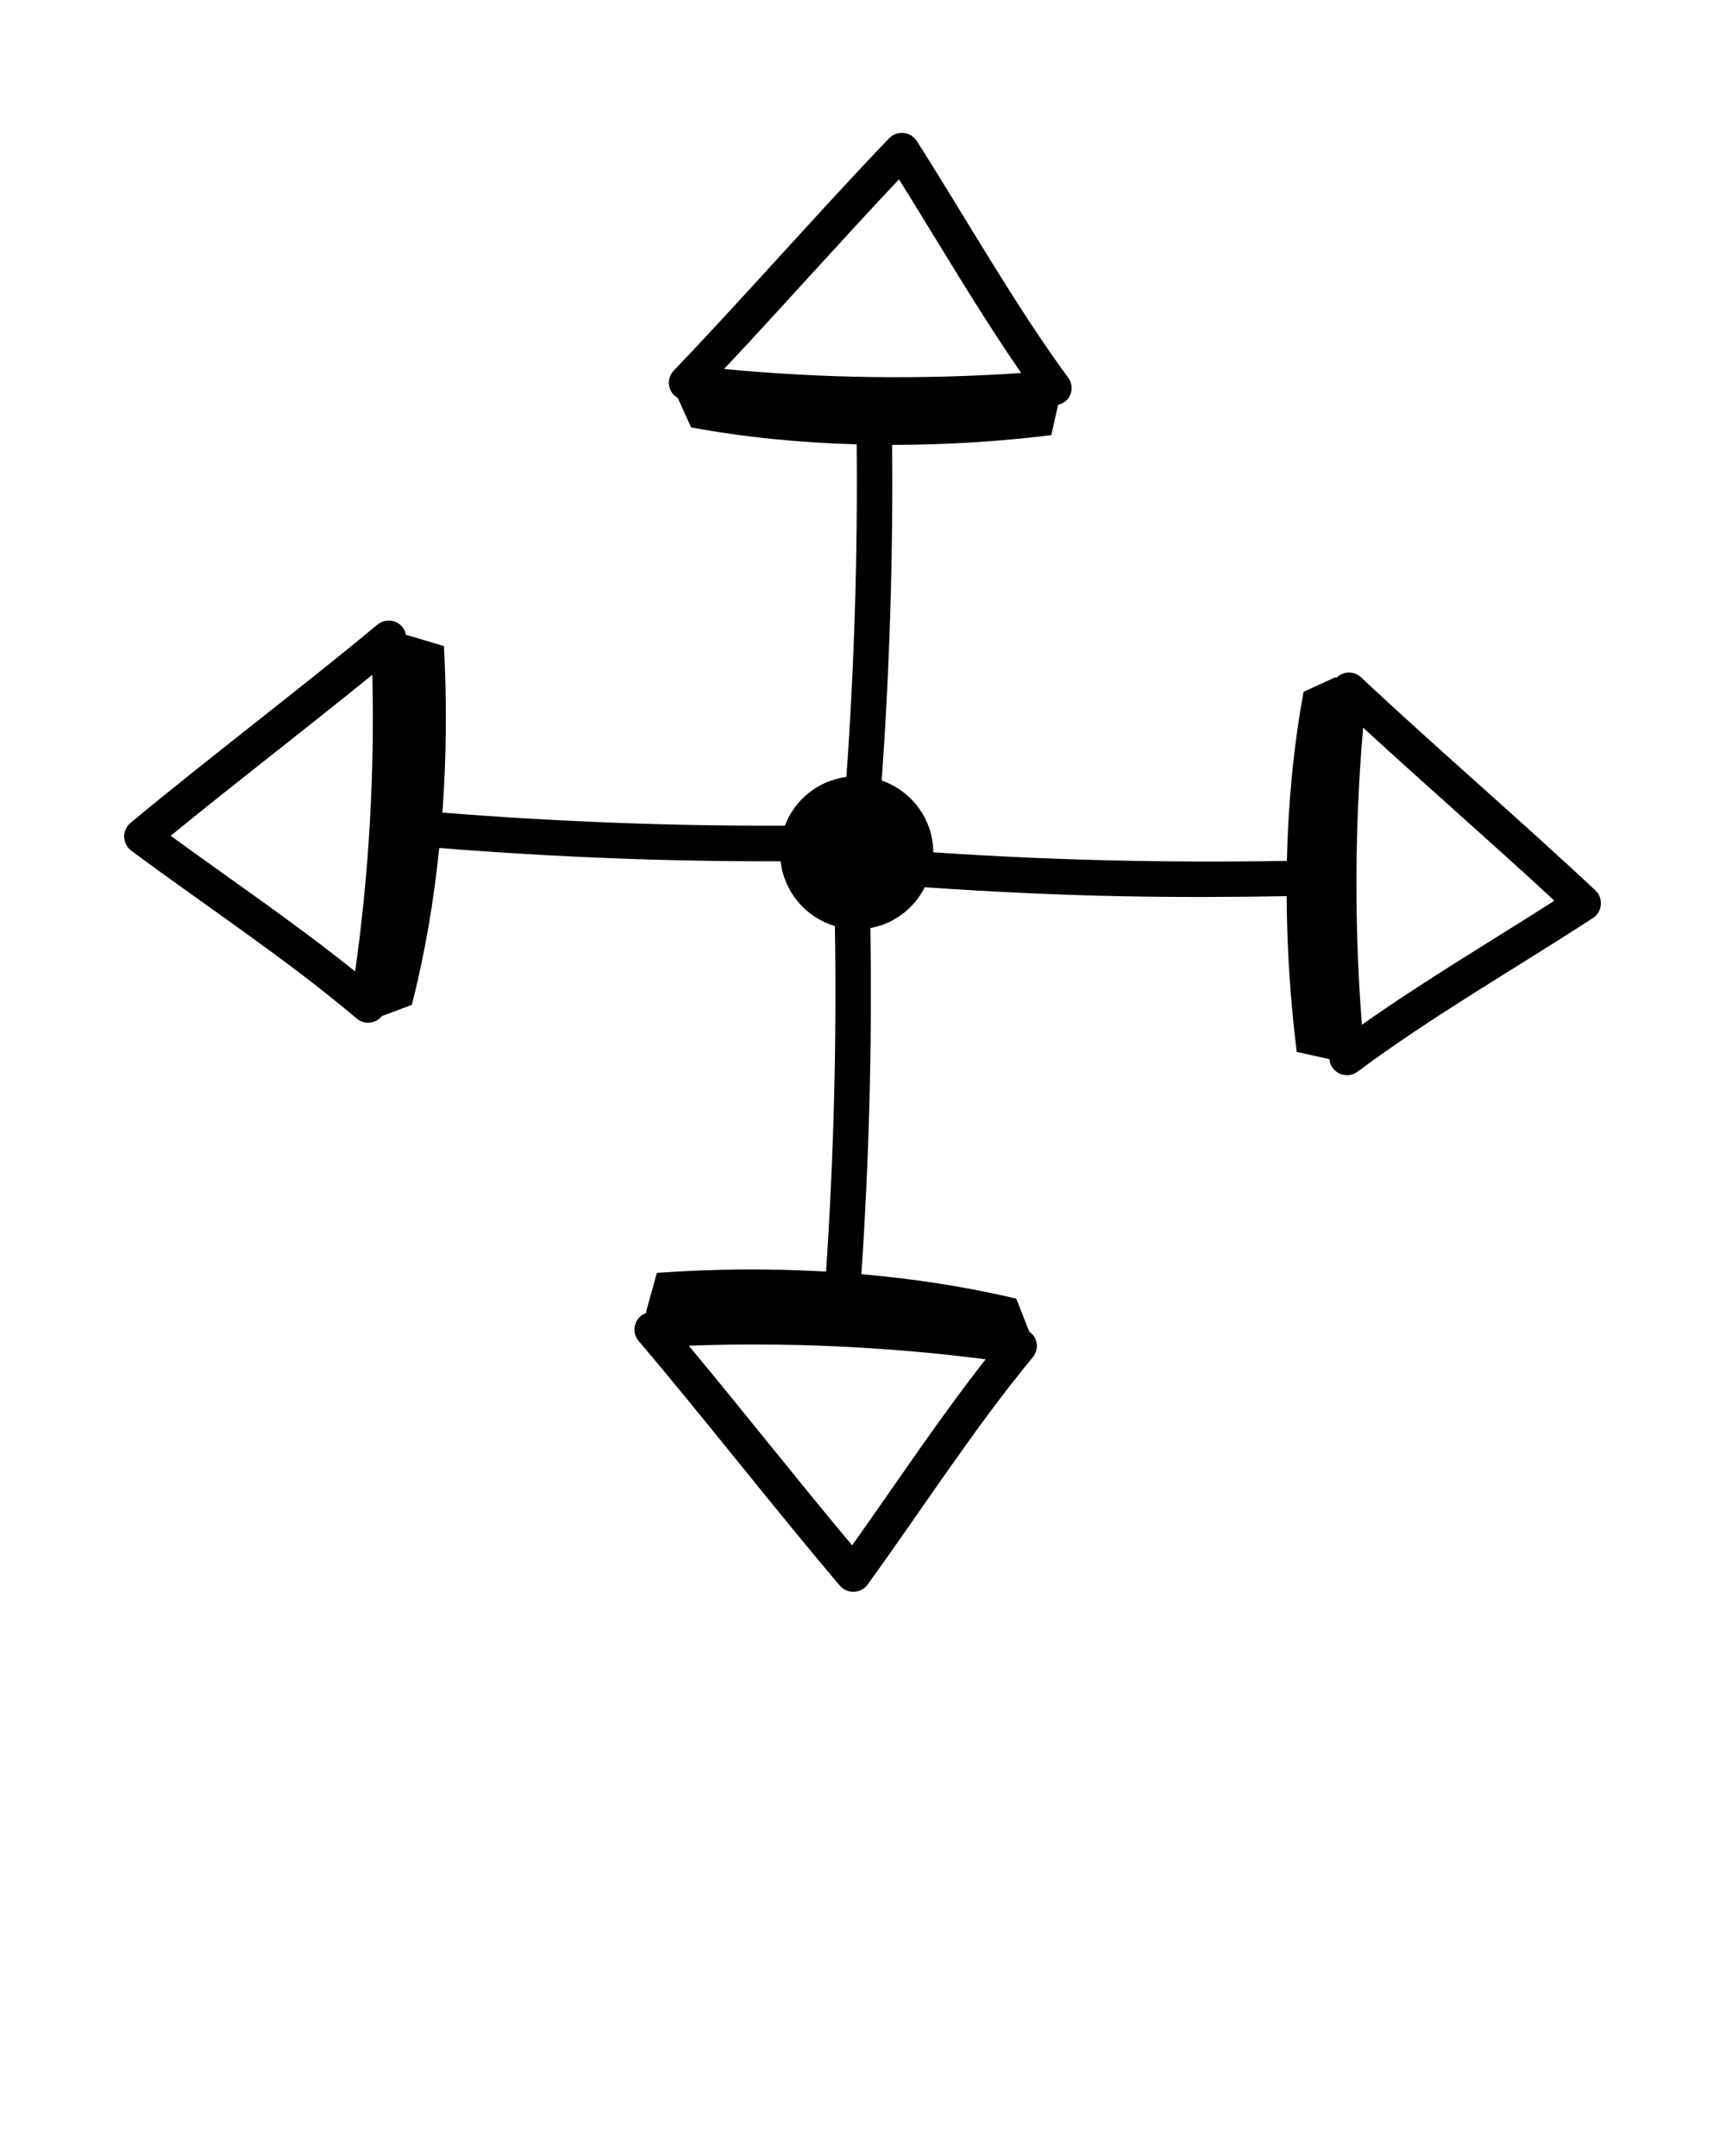 <svg xmlns="http://www.w3.org/2000/svg" xmlns:xlink="http://www.w3.org/1999/xlink" version="1.1" x="0px" y="0px" viewBox="0 0 73 91.25" style="enable-background:new 0 0 73 73;" xml:space="preserve"><g><path d="M57.598,28.667c-0.276-0.261-0.747-0.296-1.058,0.039l-0-0.056   c-0.458,0.209-0.916,0.419-1.374,0.628c-0.429,2.34-0.651,4.745-0.708,7.157   C49.475,36.525,44.456,36.41,39.495,36.073c-0.008-1.412-0.92-2.598-2.184-3.039   c0.338-4.717,0.485-9.477,0.442-14.204c2.263-0.001,4.524-0.141,6.737-0.413   c0.096-0.427,0.192-0.854,0.288-1.282c0.567-0.146,0.719-0.748,0.426-1.149   c-2.278-3.112-4.282-6.68-6.406-10.016c-0.258-0.404-0.832-0.47-1.175-0.115   c-2.981,3.112-6.2,6.792-9.11,9.828c-0.316,0.33-0.282,0.898,0.168,1.16   c0.189,0.415,0.378,0.831,0.567,1.246c2.29,0.425,4.643,0.651,7.005,0.718   c0.044,4.684-0.101,9.4-0.435,14.075c-1.2,0.16-2.187,0.964-2.602,2.062   c-4.821,0.022-9.68-0.169-14.495-0.552c0.173-2.356,0.192-4.724,0.065-7.049   c-0.535-0.159-1.07-0.318-1.605-0.477c-0.116-0.569-0.775-0.785-1.207-0.43   c-3.234,2.686-7.172,5.668-10.449,8.39c-0.374,0.312-0.357,0.889,0.032,1.18   c3.138,2.329,6.575,4.593,9.537,7.101c0.316,0.267,0.796,0.234,1.068-0.103   c0.422-0.158,0.844-0.316,1.265-0.474c0.555-2.16,0.929-4.39,1.161-6.64   c5.091,0.404,9.833,0.575,14.447,0.563c0.148,1.31,1.065,2.375,2.296,2.739   c0.082,4.857-0.048,9.762-0.374,14.627c-2.395-0.138-4.8-0.116-7.159,0.054   c-0.156,0.56-0.311,1.12-0.467,1.679l0.065,0.003   c-0.539,0.154-0.715,0.795-0.368,1.203c2.749,3.231,5.748,7.1,8.512,10.35   c0.143,0.168,0.352,0.264,0.571,0.264c0.01,0,0.02,0,0.029-0.001   c0.229-0.009,0.443-0.123,0.578-0.309c2.281-3.149,4.516-6.629,6.989-9.62   c0.252-0.303,0.25-0.798-0.15-1.081c-0.184-0.466-0.368-0.932-0.552-1.398   c-2.135-0.508-4.335-0.84-6.552-1.034c0.326-4.873,0.458-9.784,0.379-14.649   c1.013-0.184,1.852-0.839,2.304-1.729c6.085,0.422,10.631,0.46,15.313,0.378   c0.012,2.214,0.156,4.426,0.427,6.591c0.46,0.102,0.92,0.205,1.38,0.307   c0,0,0,0,0,0c0.056,0.576,0.722,0.881,1.195,0.53   c3.093-2.308,6.635-4.34,9.956-6.5c0.407-0.265,0.459-0.843,0.104-1.175   C64.445,34.8,60.67,31.555,57.598,28.667z M15.031,41.116   c-2.507-2.015-5.261-3.885-7.808-5.742c2.715-2.222,5.784-4.579,8.532-6.813   C15.857,32.744,15.614,36.954,15.031,41.116z M41.711,57.531   c-1.986,2.531-3.812,5.289-5.65,7.874c-2.208-2.632-4.632-5.711-6.912-8.45   C33.332,56.803,37.546,56.996,41.711,57.531z M30.643,15.617   c2.421-2.577,4.962-5.445,7.401-8.026c1.656,2.642,3.321,5.521,5.174,8.195   C39.03,16.071,34.811,16.016,30.643,15.617z M57.634,43.372   c-0.325-4.187-0.308-8.405,0.052-12.576c2.597,2.394,5.54,4.955,8.095,7.326   C63.146,39.806,60.279,41.503,57.634,43.372z"/></g></svg>